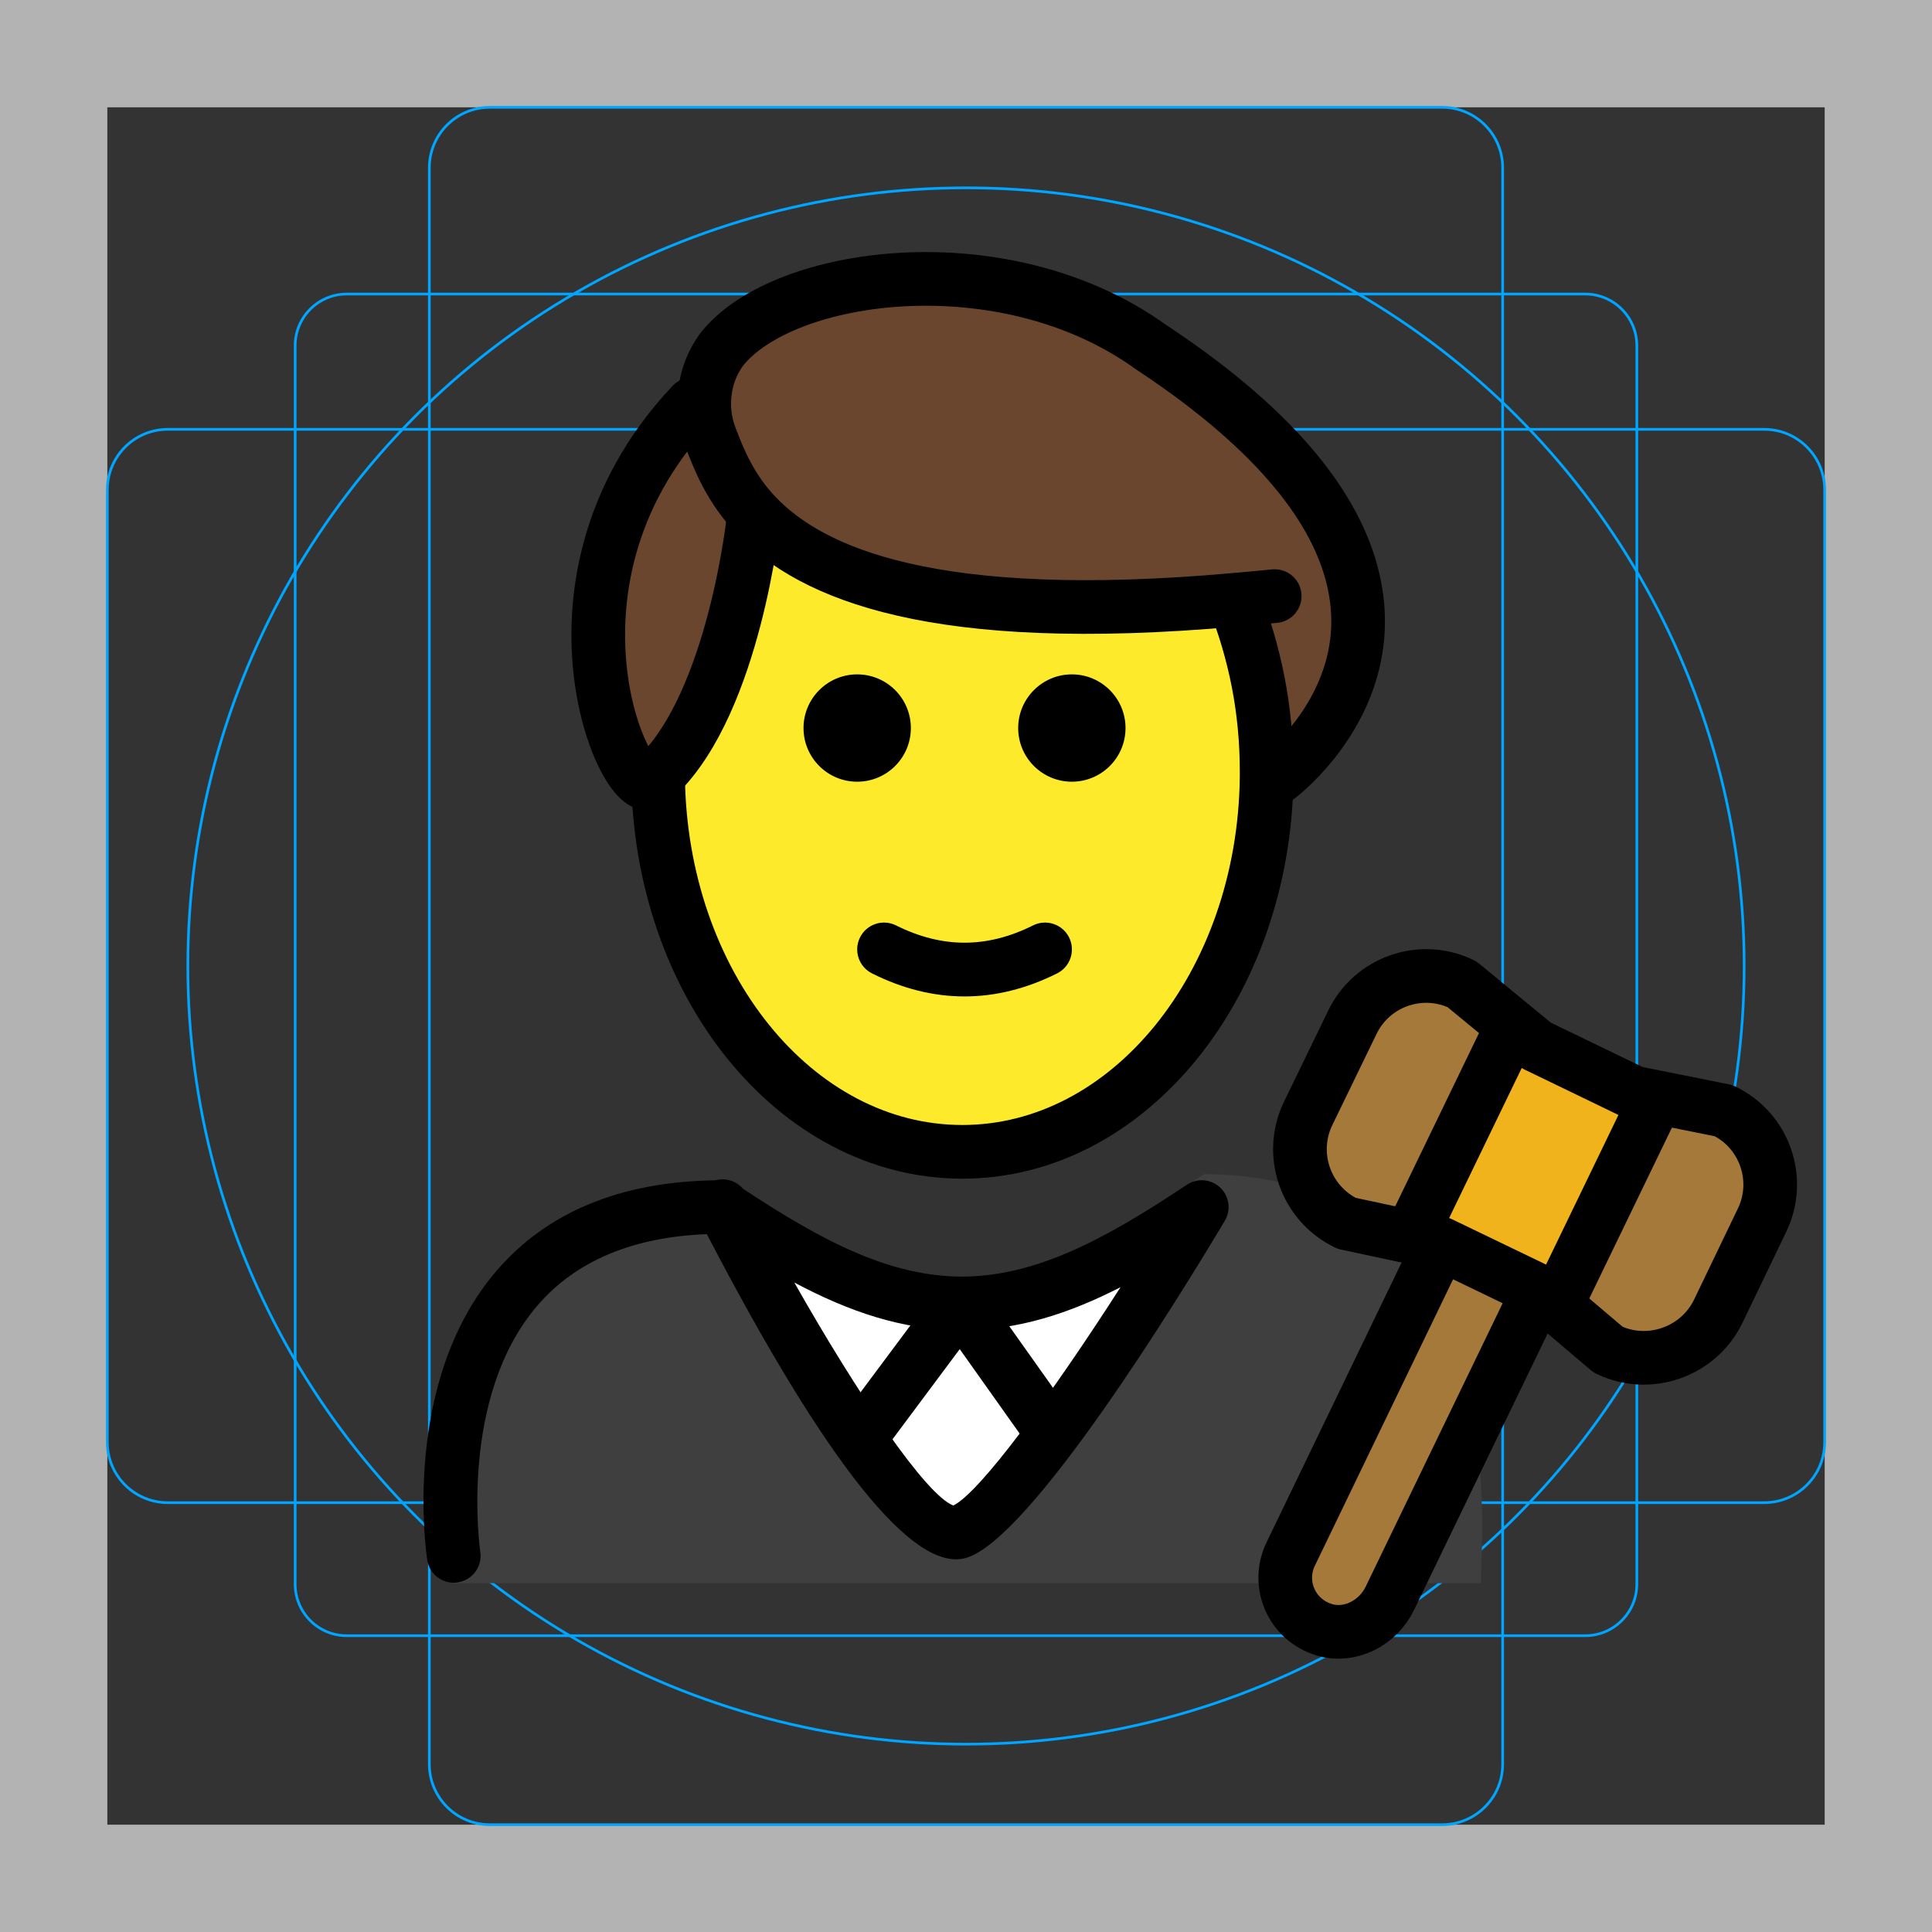 <svg id="emoji" viewBox="0 0 72 72" version="1.1" xmlns="http://www.w3.org/2000/svg">
  <rect x="0" y="0" width="72" height="72" fill="#333333" stroke="none"/>
  <g id="grid">
    <path fill="#B3B3B3" d="M68,4v64H4V4H68 M72,0H0v72h72V0z"/>
    <path fill="none" stroke="#00A5FF" stroke-miterlimit="10" stroke-width="0.1" d="M12.923,10.958h46.154 c1.062,0,1.923,0.861,1.923,1.923v0v46.154c0,1.062-0.861,1.923-1.923,1.923H12.923 c-1.062,0-1.923-0.861-1.923-1.923l0,0V12.881C11,11.819,11.861,10.958,12.923,10.958L12.923,10.958z"/>
    <path fill="none" stroke="#00A5FF" stroke-miterlimit="10" stroke-width="0.1" d="M18.254,4h35.493C54.991,4,56,5.009,56,6.254 v59.493C56,66.991,54.991,68,53.746,68H18.254C17.009,68,16,66.991,16,65.746V6.254C16,5.009,17.009,4,18.254,4z"/>
    <path fill="none" stroke="#00A5FF" stroke-miterlimit="10" stroke-width="0.1" d="M68,18.254v35.493 C68,54.991,66.991,56,65.746,56H6.254C5.009,56,4,54.991,4,53.746V18.254C4,17.009,5.009,16,6.254,16h59.493 C66.991,16,68,17.009,68,18.254z"/>
    <circle cx="36" cy="36" r="29" fill="none" stroke="#00A5FF" stroke-miterlimit="10" stroke-width="0.1"/>
  </g>
  <g id="color">
    <path fill="#3F3F3F" d="M16.963,58.999c0,0-2.167-14.84,9.833-14.84c3.192,2.128,5.726,3.699,8.8,3.692h-0.125 c3.074,0.006,6.208-1.964,9.4-4.092c12.338-0,10.109,15.14,10.34,15.24"/>
    <path fill="#FFFFFF" d="M44.785,44.608l-3.886,5.973l-2.594,4.499c-1.207,2.094-4.228,2.096-5.438,0.004l-2.599-4.495 l-3.458-5.98C32.952,49.9,38.944,49.9,44.785,44.608z"/>
    <path fill="#A57939" d="M64.233,41.39c1.53,0.73,2.17,2.57,1.43,4.09l-1.63,3.39c-0.74,1.52-2.58,2.16-4.1,1.43l-2.05-1.74 l0.36-0.43l3.41-7.05l0.04-0.2L64.233,41.39z"/>
    <polygon fill="#F1B31C" points="61.693,40.88 61.653,41.08 58.243,48.13 57.883,48.56 57.353,48.12 57.333,48.1 53.683,46.34 53.663,46.34 52.703,46.13 52.833,45.52 56.243,38.47 56.413,38.27 57.253,38.96 60.893,40.72"/>
    <path fill="#A57939" d="M57.333,48.1l0.02,0.02l-0.06,0.07l-5.5,11.38c-0.44,0.91-1.47,1.45-2.43,1.17 c-1.24-0.37-1.8-1.72-1.26-2.83l5.54-11.48l0.02-0.09h0.02L57.333,48.1z"/>
    <path fill="#A57939" d="M54.483,36.68l1.93,1.59l-0.17,0.2l-3.41,7.05l-0.13,0.61l-2.52-0.54c-1.53-0.74-2.17-2.57-1.43-4.1 l1.64-3.38C51.123,36.58,52.963,35.94,54.483,36.68z"/>
  </g>
  <g id="hair">
    <path fill="#6A462F" d="M42.89,12.818c-5.481-3.95-13.731-2.804-16,0.093c-0.691,0.945-0.82,2.189-0.403,3.283 c0.014,0.037,0.028,0.077,0.043,0.116l-0.738-1.366c-6.496,6.891-2.086,15.719-1.357,13.914 c2.675-2.504,3.509-8.525,3.63-9.519c1.849,2.155,6.167,4.022,18.043,2.76l1.521,6.759 C47.629,28.858,56.847,22.02,42.89,12.818z"/>
  </g>
  <g id="skin">
    <path fill="#FCEA2B" d="M46.48,23.752c-0.168-0.561-0.356-1.109-0.577-1.634c-11.716,1.218-16-0.637-17.838-2.779 c-0.12,0.981-0.938,6.861-3.535,9.418c0.025,7.801,5.09,14.116,11.336,14.116 c6.262,0,11.339-6.346,11.339-14.173c0-0.899-0.074-1.776-0.203-2.629L46.48,23.752z"/>
  </g>
  <g id="skin-shadow"/>
  <g id="line">
    <path d="M41.945,27.132c0,1.105-0.896,2-2,2s-2-0.895-2-2c0-1.103,0.896-2,2-2 C41.049,25.132,41.945,26.028,41.945,27.132"/>
    <path d="M33.945,27.132c0,1.105-0.896,2-2,2s-2-0.895-2-2c0-1.103,0.896-2,2-2 C33.049,25.132,33.945,26.028,33.945,27.132"/>
    <path d="M35.945,37.134c-1.152,0-2.304-0.286-3.447-0.858c-0.494-0.247-0.694-0.848-0.447-1.342 c0.247-0.494,0.846-0.694,1.342-0.447c1.718,0.859,3.388,0.859,5.106,0c0.495-0.247,1.095-0.046,1.342,0.447 c0.247,0.494,0.047,1.095-0.447,1.342C38.249,36.848,37.097,37.134,35.945,37.134z"/>
    <path d="M16.908,58.983c-0.484,0-0.91-0.352-0.986-0.847c-0.041-0.27-0.973-6.633,2.581-10.775 c1.881-2.191,4.627-3.326,8.166-3.375c0.367-0.103,0.767,0.024,1.016,0.312c3.051,2.018,5.505,3.266,8.163,3.278 c2.723-0.013,5.229-1.321,8.383-3.424c0.389-0.259,0.905-0.214,1.244,0.107c0.338,0.322,0.409,0.836,0.169,1.237 c-1.652,2.771-7.233,11.865-9.64,12.562c-1.954,0.571-5.201-3.494-9.662-12.065 c-2.764,0.106-4.886,1-6.314,2.661c-2.956,3.437-2.138,9.12-2.129,9.178c0.083,0.545-0.292,1.055-0.838,1.139 C17.01,58.98,16.959,58.983,16.908,58.983z M29.602,47.796c2.363,4.171,4.902,7.923,5.926,8.31 c0.991-0.487,3.646-4.112,6.231-8.136c-1.951,0.999-3.798,1.578-5.805,1.605c-0.021,0.001-0.045,0-0.066,0.001 c-0.008,0-0.016,0-0.023,0h-0.033c-0.016,0.001-0.032,0.001-0.048,0c-0.015,0-0.028,0-0.042-0.001 C33.62,49.547,31.678,48.9,29.602,47.796z"/>
    <path fill="none" stroke="#000000" stroke-linecap="round" stroke-linejoin="round" stroke-miterlimit="10" stroke-width="2" d="M57.293,48.19l-5.5,11.38c-0.44,0.91-1.47,1.45-2.43,1.17c-1.24-0.37-1.8-1.72-1.26-2.83l5.54-11.48"/>
    <path fill="none" stroke="#000000" stroke-linecap="round" stroke-linejoin="round" stroke-miterlimit="10" stroke-width="2" d="M56.413,38.27l-1.93-1.59c-1.52-0.74-3.36-0.1-4.09,1.43l-1.64,3.38c-0.74,1.53-0.1,3.36,1.43,4.1l2.52,0.54l0.96,0.21h0.02 l3.65,1.76l0.02,0.02l0.53,0.44l2.05,1.74c1.52,0.73,3.36,0.09,4.1-1.43l1.63-3.39c0.74-1.52,0.1-3.36-1.43-4.09l-2.54-0.51 l-0.8-0.16l-3.64-1.76L56.413,38.27z"/>
    <line x1="61.653" x2="58.243" y1="41.08" y2="48.13" fill="none" stroke="#000000" stroke-linecap="round" stroke-linejoin="round" stroke-miterlimit="10" stroke-width="2"/>
    <line x1="52.833" x2="56.243" y1="45.52" y2="38.47" fill="none" stroke="#000000" stroke-linecap="round" stroke-linejoin="round" stroke-miterlimit="10" stroke-width="2"/>
    <path fill="none" stroke="#000000" stroke-linecap="round" stroke-linejoin="round" stroke-miterlimit="10" stroke-width="2" d="M27.308,58.845"/>
    <path d="M32.024,54.62c-0.208,0-0.417-0.064-0.597-0.198c-0.442-0.33-0.534-0.957-0.204-1.399l3.76-5.044 c0.19-0.256,0.488-0.405,0.814-0.402c0.32,0.004,0.618,0.16,0.804,0.421l3.378,4.76 c0.319,0.451,0.214,1.075-0.236,1.395c-0.451,0.32-1.074,0.213-1.395-0.236l-2.582-3.639l-2.938,3.941 C32.631,54.481,32.33,54.62,32.024,54.62z"/>
    <path fill="none" stroke="#000000" stroke-linecap="round" stroke-linejoin="round" stroke-miterlimit="10" stroke-width="2" d="M24.524,28.755c0,0.04,0,0.09,0,0.13c0.06,7.77,5.11,14.04,11.34,14.04c6.2,0,11.25-6.23,11.34-13.96c0-0.07,0-0.14,0-0.21 c0-1.16-0.11-2.29-0.32-3.36c-0.21-1.06-0.51-2.08-0.89-3.03"/>
    <path fill="none" stroke="#000000" stroke-linecap="round" stroke-linejoin="round" stroke-miterlimit="10" stroke-width="2" d="M47.624,28.975c0,0,3.9-2.89,2.79-7.44c-0.59-2.45-2.64-5.38-7.52-8.6c-5.48-3.95-13.73-2.8-16,0.09 c-0.44,0.6-0.65,1.31-0.65,2.03c0,0.42,0.08,0.85,0.24,1.26c0.31,0.81,0.73,1.88,1.7,2.9c2.07,2.16,6.6,4.14,17.81,3.14 c0.49-0.04,0.99-0.09,1.51-0.14"/>
    <path fill="none" stroke="#000000" stroke-linecap="round" stroke-linejoin="round" stroke-miterlimit="10" stroke-width="2" d="M25.794,15.065c-6.5,6.89-2.09,15.72-1.36,13.91c0.03-0.03,0.06-0.06,0.09-0.09c2.85-2.78,3.56-9.58,3.56-9.58"/>
  </g>
</svg>

